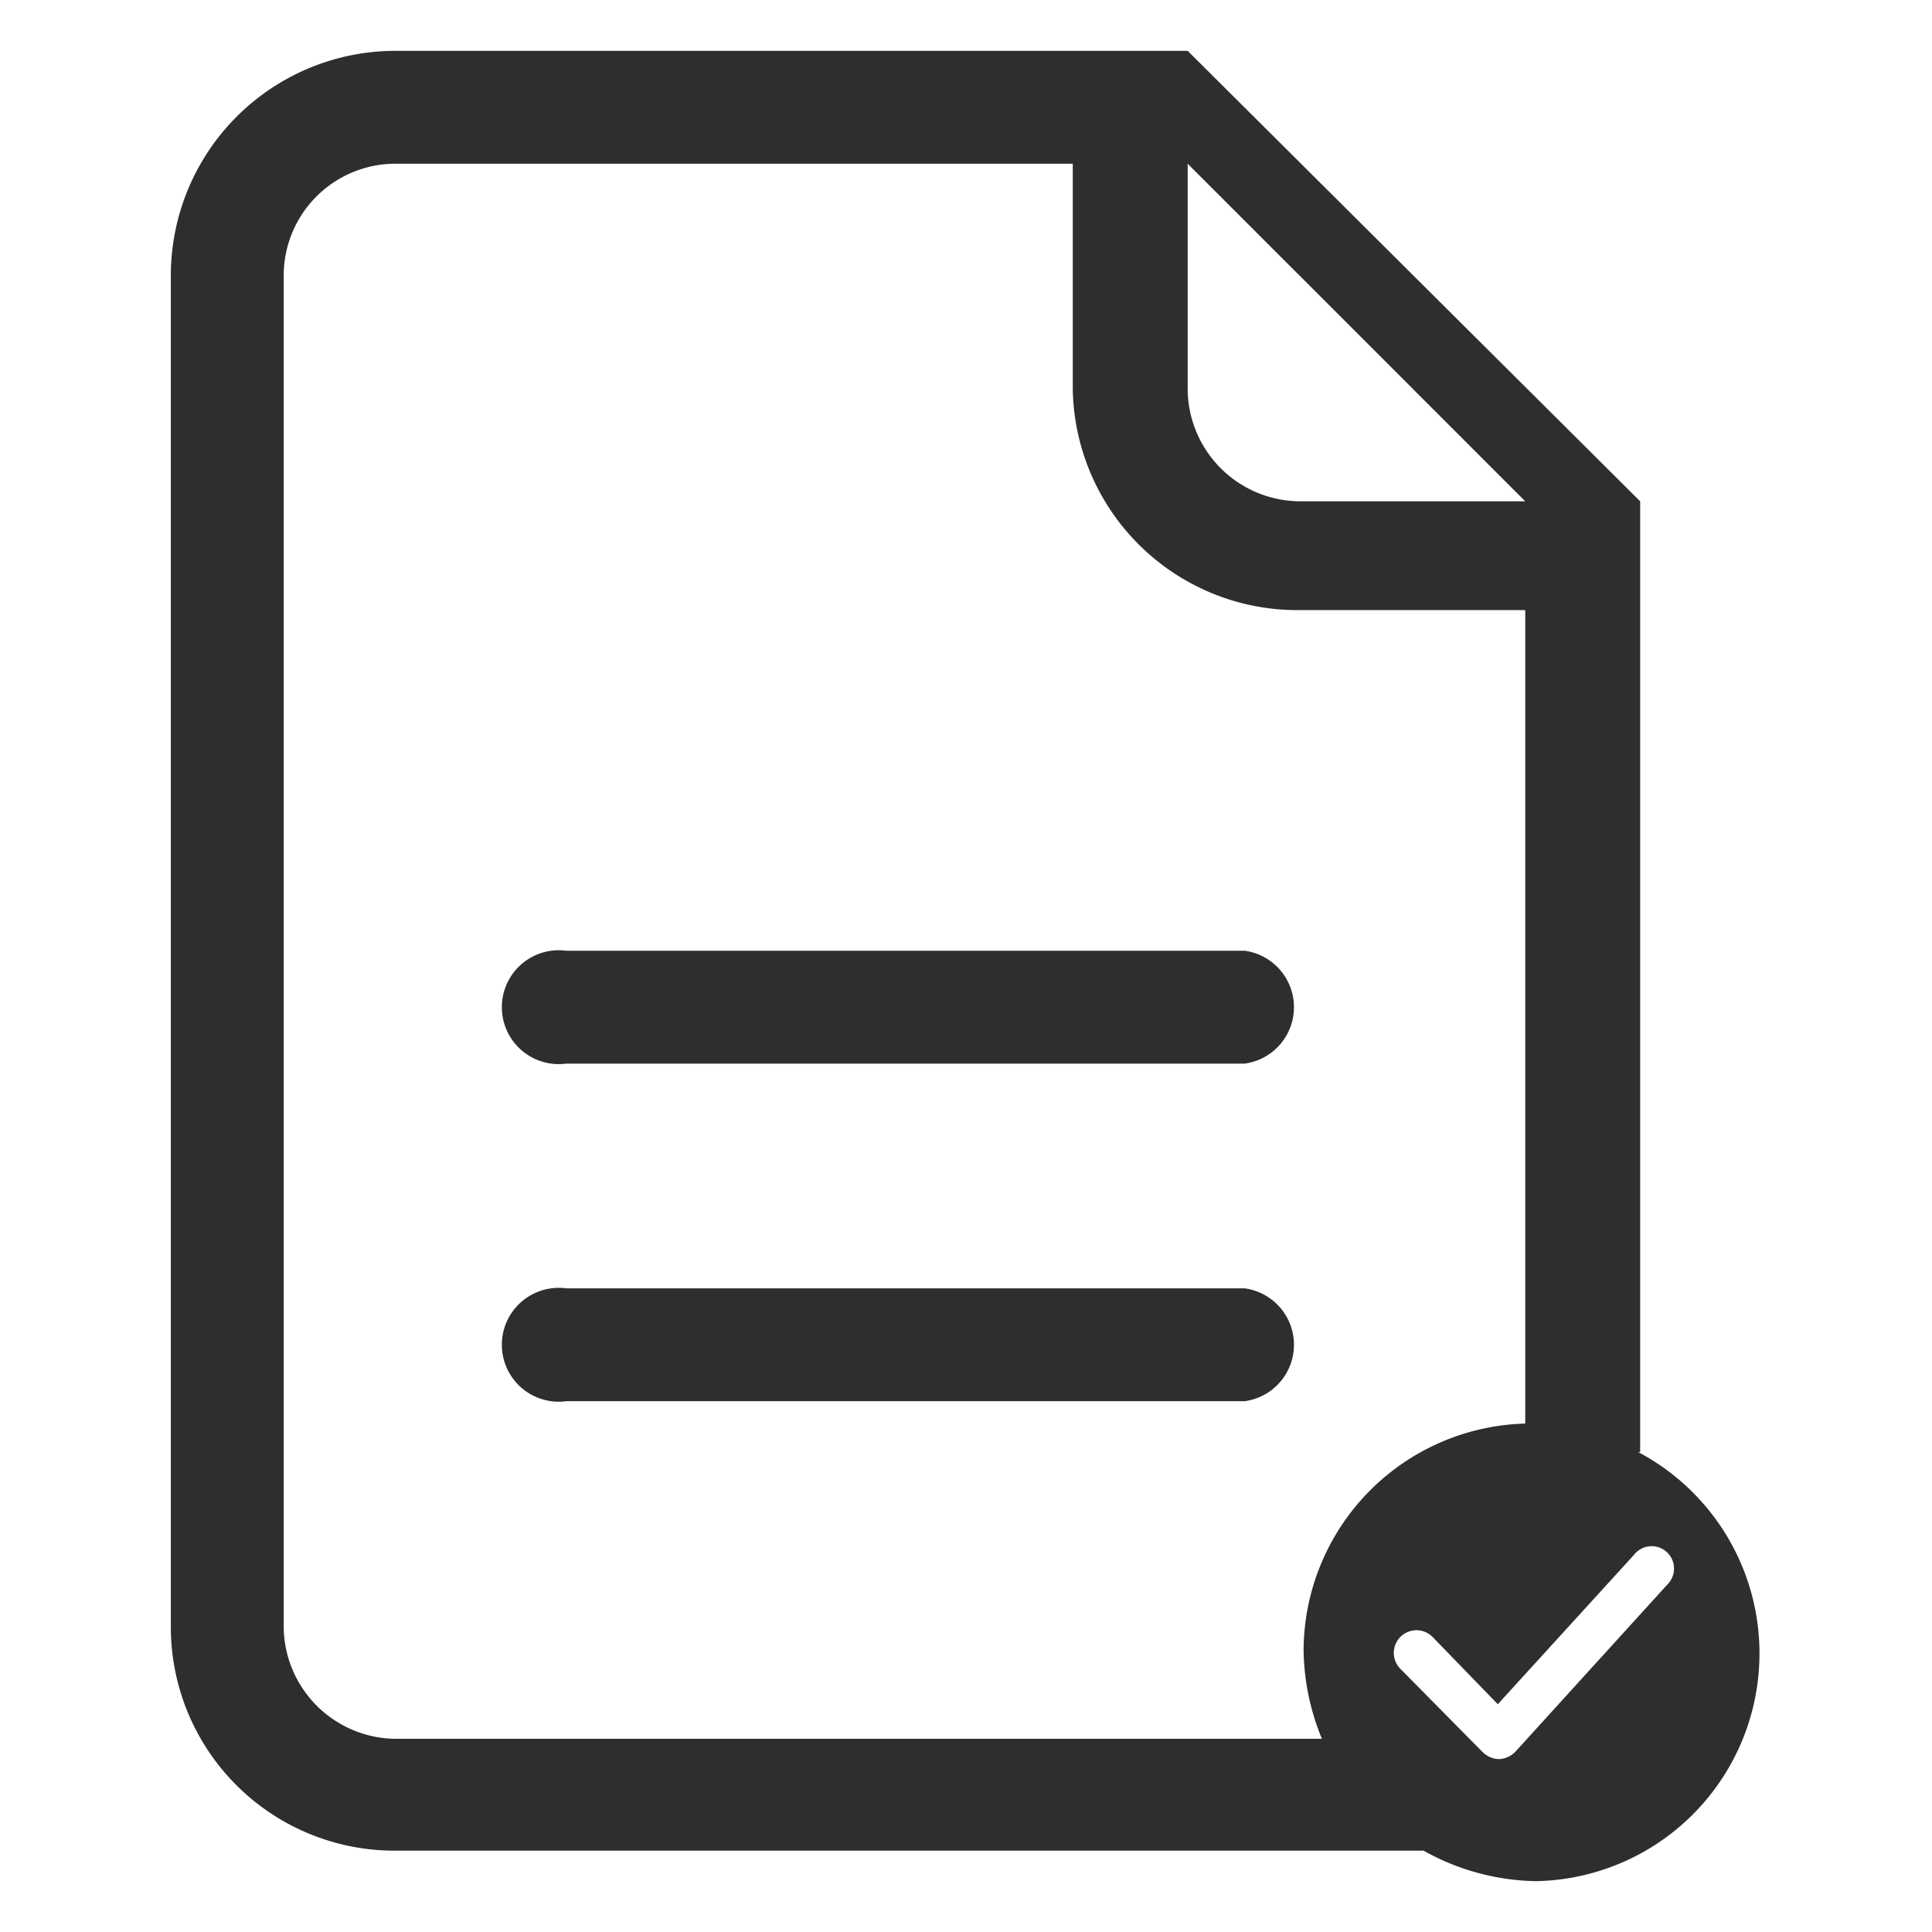 <svg id="Layer_28" data-name="Layer 28" xmlns="http://www.w3.org/2000/svg" viewBox="0 0 19 19"><title>followed page</title><path d="M12.79,4.93H15L11.68,1.61V3.82A1.11,1.11,0,0,0,12.79,4.93Z" style="fill:none"/><path d="M15,14V6H12.79a2.21,2.21,0,0,1-2.22-2.21s0-.89,0-2.21H3.9a1.1,1.1,0,0,0-1.11,1.1h0V16A1.11,1.11,0,0,0,3.9,17.1H13a2.37,2.37,0,0,1-.16-.84A2.24,2.24,0,0,1,15,14ZM5.57,9.35h6.67a.56.56,0,0,1,0,1.11H5.57a.56.56,0,1,1,0-1.11Zm6.67,4.43H5.57a.56.56,0,1,1,0-1.11h6.67a.56.56,0,0,1,0,1.11Z" style="fill:none"/><path d="M12.24,12.67H5.57a.56.56,0,1,0,0,1.11h6.67a.56.56,0,0,0,0-1.11Z" style="fill:#2c2e2f"/><path d="M5.57,10.46h6.67a.56.56,0,0,0,0-1.11H5.57a.56.56,0,1,0,0,1.11Z" style="fill:#2c2e2f"/><path d="M16.13,14.28V4.93L11.68.5H3.9A2.21,2.21,0,0,0,1.68,2.71V16A2.2,2.2,0,0,0,3.9,18.2H14a2.33,2.33,0,0,0,1.11.3,2.24,2.24,0,0,0,1-4.22ZM11.68,1.61,15,4.93H12.79a1.11,1.11,0,0,1-1.11-1.11ZM13,17.1H3.9A1.11,1.11,0,0,1,2.79,16V2.71h0A1.1,1.1,0,0,1,3.9,1.61h6.65c0,1.32,0,2.21,0,2.21A2.21,2.21,0,0,0,12.79,6H15v8a2.24,2.24,0,0,0-2.18,2.24A2.37,2.37,0,0,0,13,17.1Zm3.4-1.52-1.5,1.65a.24.24,0,0,1-.16.07h0a.24.24,0,0,1-.16-.07l-.81-.82a.22.22,0,0,1,.32-.31l.64.66,1.34-1.47a.22.22,0,1,1,.33.29Z" style="fill:#2c2e2f"/></svg>